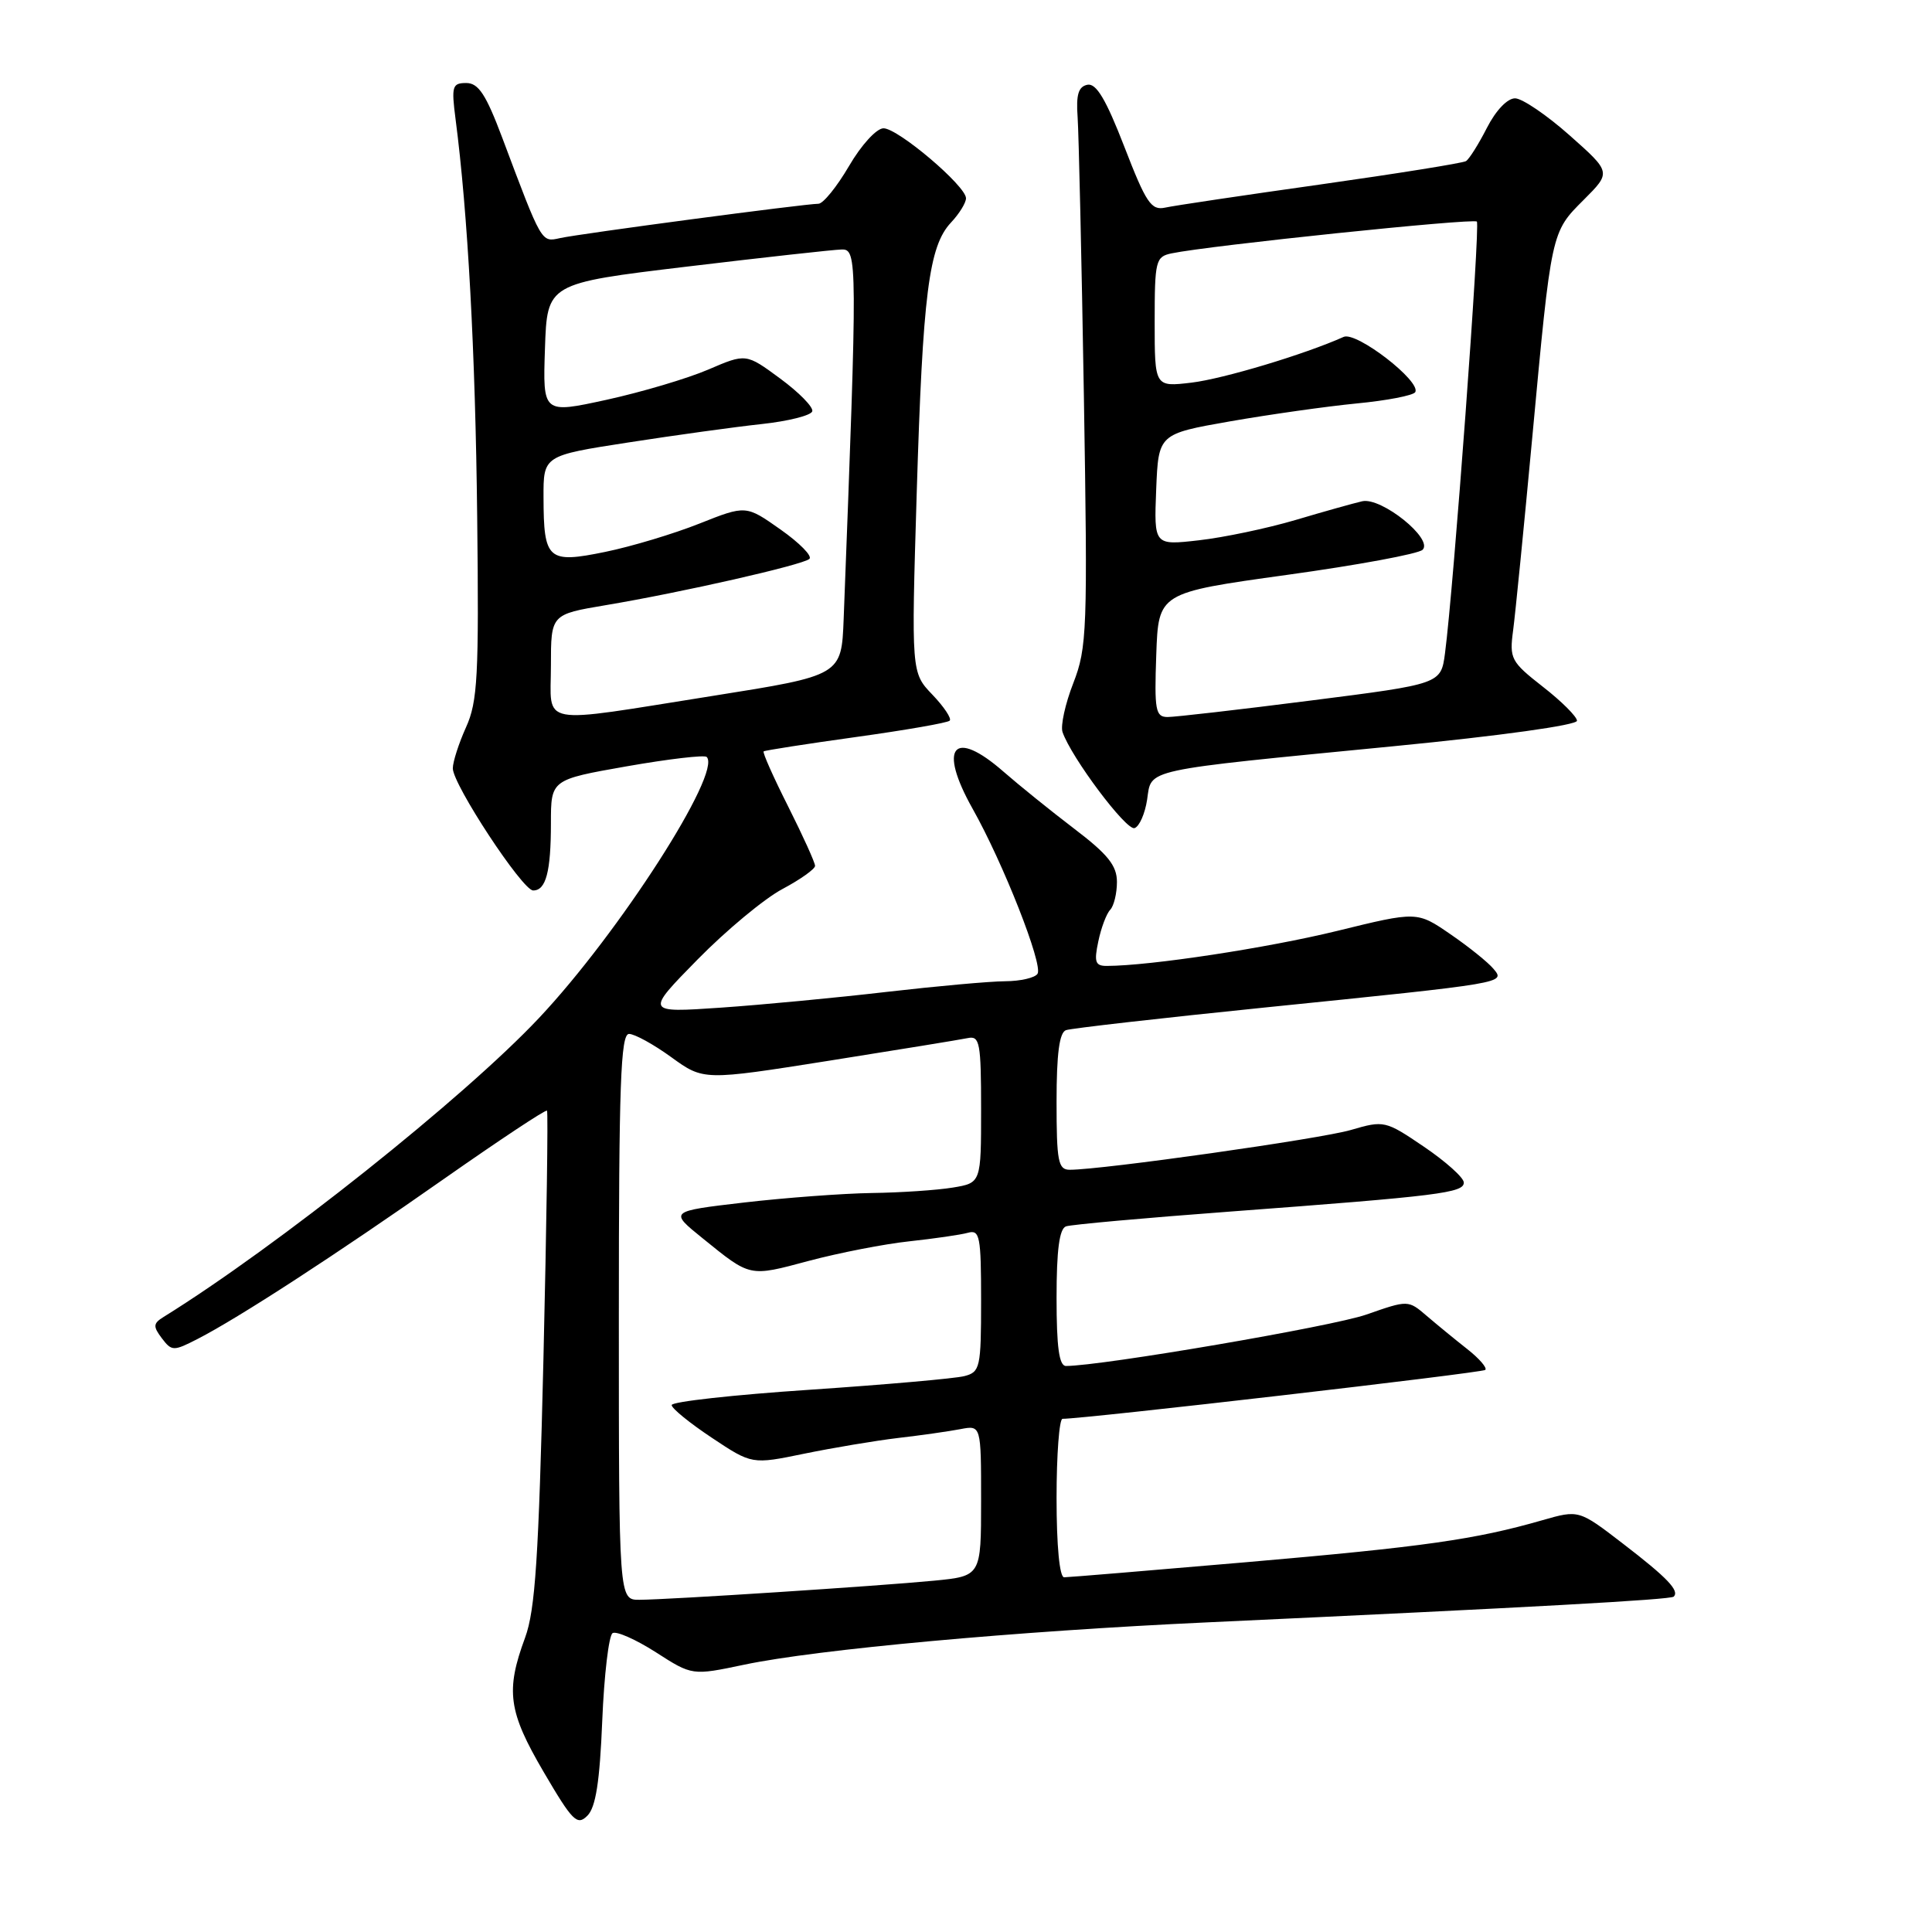 <?xml version="1.0" encoding="UTF-8" standalone="no"?>
<!DOCTYPE svg PUBLIC "-//W3C//DTD SVG 1.1//EN" "http://www.w3.org/Graphics/SVG/1.1/DTD/svg11.dtd" >
<svg xmlns="http://www.w3.org/2000/svg" xmlns:xlink="http://www.w3.org/1999/xlink" version="1.1" viewBox="0 0 256 256">
 <g >
 <path fill="currentColor"
d=" M 79.80 228.02 C 80.05 221.94 80.67 216.71 81.17 216.40 C 81.66 216.09 84.24 217.23 86.90 218.93 C 91.72 222.03 91.72 222.03 98.61 220.58 C 108.26 218.55 134.63 216.14 160.00 214.97 C 203.00 212.98 221.36 211.97 221.78 211.56 C 222.56 210.77 220.93 209.06 215.06 204.55 C 209.21 200.05 209.21 200.05 204.36 201.44 C 195.49 203.99 188.70 204.96 165.25 206.99 C 152.47 208.09 141.56 209.00 141.00 209.00 C 140.40 209.00 140.00 204.86 140.00 198.50 C 140.00 192.72 140.36 188.00 140.79 188.00 C 143.78 188.00 196.42 181.91 196.81 181.52 C 197.08 181.25 196.01 180.01 194.42 178.76 C 192.84 177.52 190.43 175.54 189.06 174.37 C 186.59 172.25 186.59 172.25 181.04 174.19 C 176.55 175.76 146.04 180.98 141.25 181.00 C 140.34 181.00 140.00 178.53 140.00 171.97 C 140.00 165.64 140.37 162.81 141.25 162.50 C 141.94 162.26 151.72 161.38 163.00 160.54 C 190.72 158.47 194.01 158.06 193.96 156.68 C 193.94 156.03 191.57 153.91 188.70 151.96 C 183.57 148.48 183.40 148.44 178.99 149.73 C 174.95 150.91 146.06 155.00 141.75 155.00 C 140.21 155.00 140.00 153.90 140.00 145.97 C 140.00 139.64 140.37 136.81 141.25 136.50 C 141.94 136.26 153.75 134.91 167.50 133.51 C 199.83 130.22 199.48 130.28 197.88 128.36 C 197.18 127.52 194.63 125.46 192.19 123.79 C 187.77 120.75 187.77 120.75 177.14 123.36 C 167.93 125.61 152.46 127.97 146.67 127.99 C 145.13 128.00 144.95 127.48 145.53 124.75 C 145.90 122.96 146.61 121.07 147.11 120.55 C 147.60 120.03 148.00 118.37 148.00 116.86 C 148.00 114.70 146.80 113.20 142.34 109.81 C 139.23 107.44 135.02 104.04 132.97 102.25 C 126.34 96.45 124.26 98.94 128.87 107.15 C 132.94 114.38 138.23 127.82 137.48 129.03 C 137.15 129.56 135.22 130.01 133.19 130.02 C 131.16 130.03 124.10 130.67 117.50 131.43 C 110.90 132.20 101.00 133.14 95.50 133.52 C 85.50 134.20 85.50 134.20 92.43 127.14 C 96.24 123.26 101.30 119.06 103.68 117.80 C 106.06 116.53 108.00 115.15 108.00 114.73 C 108.00 114.30 106.40 110.77 104.44 106.87 C 102.48 102.98 101.01 99.69 101.19 99.56 C 101.36 99.43 106.86 98.57 113.41 97.66 C 119.96 96.75 125.56 95.78 125.84 95.49 C 126.12 95.21 125.09 93.66 123.55 92.05 C 120.75 89.13 120.75 89.13 121.47 65.32 C 122.27 38.94 123.07 32.62 126.01 29.49 C 127.11 28.32 128.00 26.88 128.00 26.27 C 128.00 24.64 118.99 17.00 117.07 17.00 C 116.15 17.00 114.13 19.20 112.50 22.00 C 110.89 24.75 109.07 27.00 108.44 27.00 C 106.69 27.00 76.79 30.97 74.21 31.55 C 71.71 32.10 71.84 32.34 66.55 18.25 C 64.39 12.51 63.40 11.00 61.78 11.00 C 59.93 11.00 59.80 11.43 60.36 15.75 C 61.99 28.26 62.99 46.63 63.23 68.50 C 63.47 89.59 63.29 92.97 61.75 96.37 C 60.79 98.50 60.00 100.95 60.00 101.81 C 60.00 103.95 69.22 117.97 70.64 117.99 C 72.34 118.01 73.00 115.51 73.00 109.07 C 73.00 103.31 73.00 103.31 83.05 101.54 C 88.58 100.57 93.35 100.01 93.64 100.30 C 95.69 102.35 82.04 123.61 71.42 134.89 C 61.49 145.45 36.69 165.19 21.68 174.50 C 20.29 175.36 20.26 175.75 21.44 177.32 C 22.76 179.05 22.98 179.06 26.16 177.43 C 31.57 174.66 44.56 166.22 58.84 156.20 C 66.18 151.06 72.31 146.99 72.48 147.17 C 72.64 147.35 72.43 162.12 72.01 180.00 C 71.38 206.38 70.92 213.35 69.58 216.99 C 66.97 224.05 67.35 226.79 72.04 234.80 C 75.86 241.32 76.48 241.95 77.83 240.59 C 78.94 239.49 79.47 236.09 79.80 228.02 Z  M 152.00 105.95 C 152.61 101.83 151.07 102.16 184.75 98.87 C 198.81 97.50 208.98 96.08 208.96 95.50 C 208.94 94.95 206.91 92.92 204.44 91.00 C 200.20 87.68 199.99 87.29 200.50 83.50 C 200.79 81.30 201.93 69.83 203.03 58.00 C 205.58 30.55 205.52 30.81 209.85 26.48 C 213.50 22.83 213.50 22.83 208.00 17.95 C 204.97 15.26 201.72 13.05 200.77 13.03 C 199.75 13.01 198.22 14.61 197.03 16.93 C 195.93 19.09 194.68 21.08 194.25 21.35 C 193.82 21.61 185.15 23.00 174.98 24.44 C 164.82 25.87 155.55 27.25 154.39 27.51 C 152.54 27.91 151.86 26.89 148.98 19.44 C 146.55 13.17 145.26 11.00 144.09 11.23 C 142.90 11.47 142.57 12.53 142.79 15.52 C 142.94 17.71 143.32 34.35 143.62 52.51 C 144.13 83.53 144.04 85.82 142.22 90.51 C 141.15 93.25 140.51 96.17 140.79 97.00 C 141.93 100.34 149.23 110.09 150.33 109.73 C 150.97 109.52 151.72 107.81 152.00 105.95 Z  M 82.00 174.50 C 82.00 143.69 82.24 137.00 83.35 137.00 C 84.09 137.00 86.62 138.39 88.96 140.09 C 93.23 143.18 93.23 143.18 109.86 140.55 C 119.01 139.10 127.29 137.75 128.25 137.55 C 129.82 137.22 130.00 138.18 130.00 146.96 C 130.00 156.74 130.00 156.74 126.25 157.36 C 124.19 157.70 119.35 158.03 115.50 158.08 C 111.65 158.14 104.04 158.71 98.59 159.34 C 88.67 160.50 88.67 160.50 93.09 164.07 C 99.50 169.26 99.22 169.20 107.18 167.07 C 111.21 166.00 117.20 164.83 120.50 164.48 C 123.80 164.12 127.29 163.62 128.25 163.35 C 129.83 162.91 130.00 163.80 130.00 172.32 C 130.00 181.23 129.87 181.80 127.79 182.34 C 126.57 182.66 117.35 183.47 107.29 184.15 C 97.23 184.82 89.00 185.73 89.00 186.18 C 89.00 186.62 91.40 188.57 94.32 190.51 C 99.64 194.05 99.64 194.05 106.57 192.62 C 110.38 191.84 115.97 190.90 119.00 190.54 C 122.03 190.19 125.74 189.66 127.25 189.37 C 130.00 188.84 130.00 188.84 130.00 198.84 C 130.00 208.84 130.00 208.84 123.75 209.45 C 116.38 210.16 88.71 211.96 84.75 211.98 C 82.00 212.00 82.00 212.00 82.00 174.50 Z  M 73.00 88.20 C 73.00 81.41 73.00 81.41 80.25 80.19 C 90.34 78.50 106.35 74.86 107.25 74.06 C 107.67 73.69 105.95 71.94 103.42 70.16 C 98.84 66.93 98.84 66.93 92.67 69.38 C 89.28 70.73 83.66 72.42 80.19 73.13 C 72.59 74.69 72.04 74.20 72.02 65.93 C 72.00 60.37 72.00 60.37 83.25 58.63 C 89.44 57.67 97.39 56.57 100.92 56.19 C 104.45 55.81 107.47 55.05 107.63 54.50 C 107.79 53.95 105.88 52.00 103.38 50.16 C 98.85 46.82 98.85 46.82 93.85 48.97 C 91.10 50.15 85.04 51.95 80.39 52.97 C 71.92 54.82 71.92 54.82 72.21 46.19 C 72.50 37.55 72.50 37.55 91.00 35.33 C 101.17 34.11 110.40 33.09 111.50 33.06 C 113.62 32.99 113.63 34.20 111.79 82.00 C 111.50 89.50 111.50 89.50 94.50 92.20 C 70.89 95.94 73.00 96.33 73.00 88.20 Z  M 153.21 86.77 C 153.50 78.54 153.50 78.54 170.50 76.18 C 179.85 74.89 187.95 73.39 188.50 72.85 C 189.97 71.42 183.04 65.85 180.50 66.42 C 179.40 66.67 175.43 67.78 171.67 68.90 C 167.91 70.01 162.15 71.22 158.87 71.59 C 152.91 72.27 152.91 72.27 153.20 64.88 C 153.50 57.50 153.50 57.50 163.00 55.83 C 168.22 54.92 175.77 53.85 179.76 53.46 C 183.76 53.08 187.25 52.40 187.52 51.97 C 188.38 50.57 179.73 43.88 178.04 44.64 C 172.87 46.96 162.07 50.20 157.89 50.70 C 153.00 51.28 153.00 51.28 153.00 42.66 C 153.00 34.52 153.13 34.01 155.25 33.57 C 160.16 32.54 195.23 28.89 195.69 29.36 C 196.16 29.83 192.61 77.91 191.47 86.56 C 190.93 90.63 190.93 90.63 173.72 92.82 C 164.25 94.03 155.69 95.01 154.71 95.01 C 153.11 95.00 152.95 94.12 153.21 86.77 Z "/>
</g>
</svg>